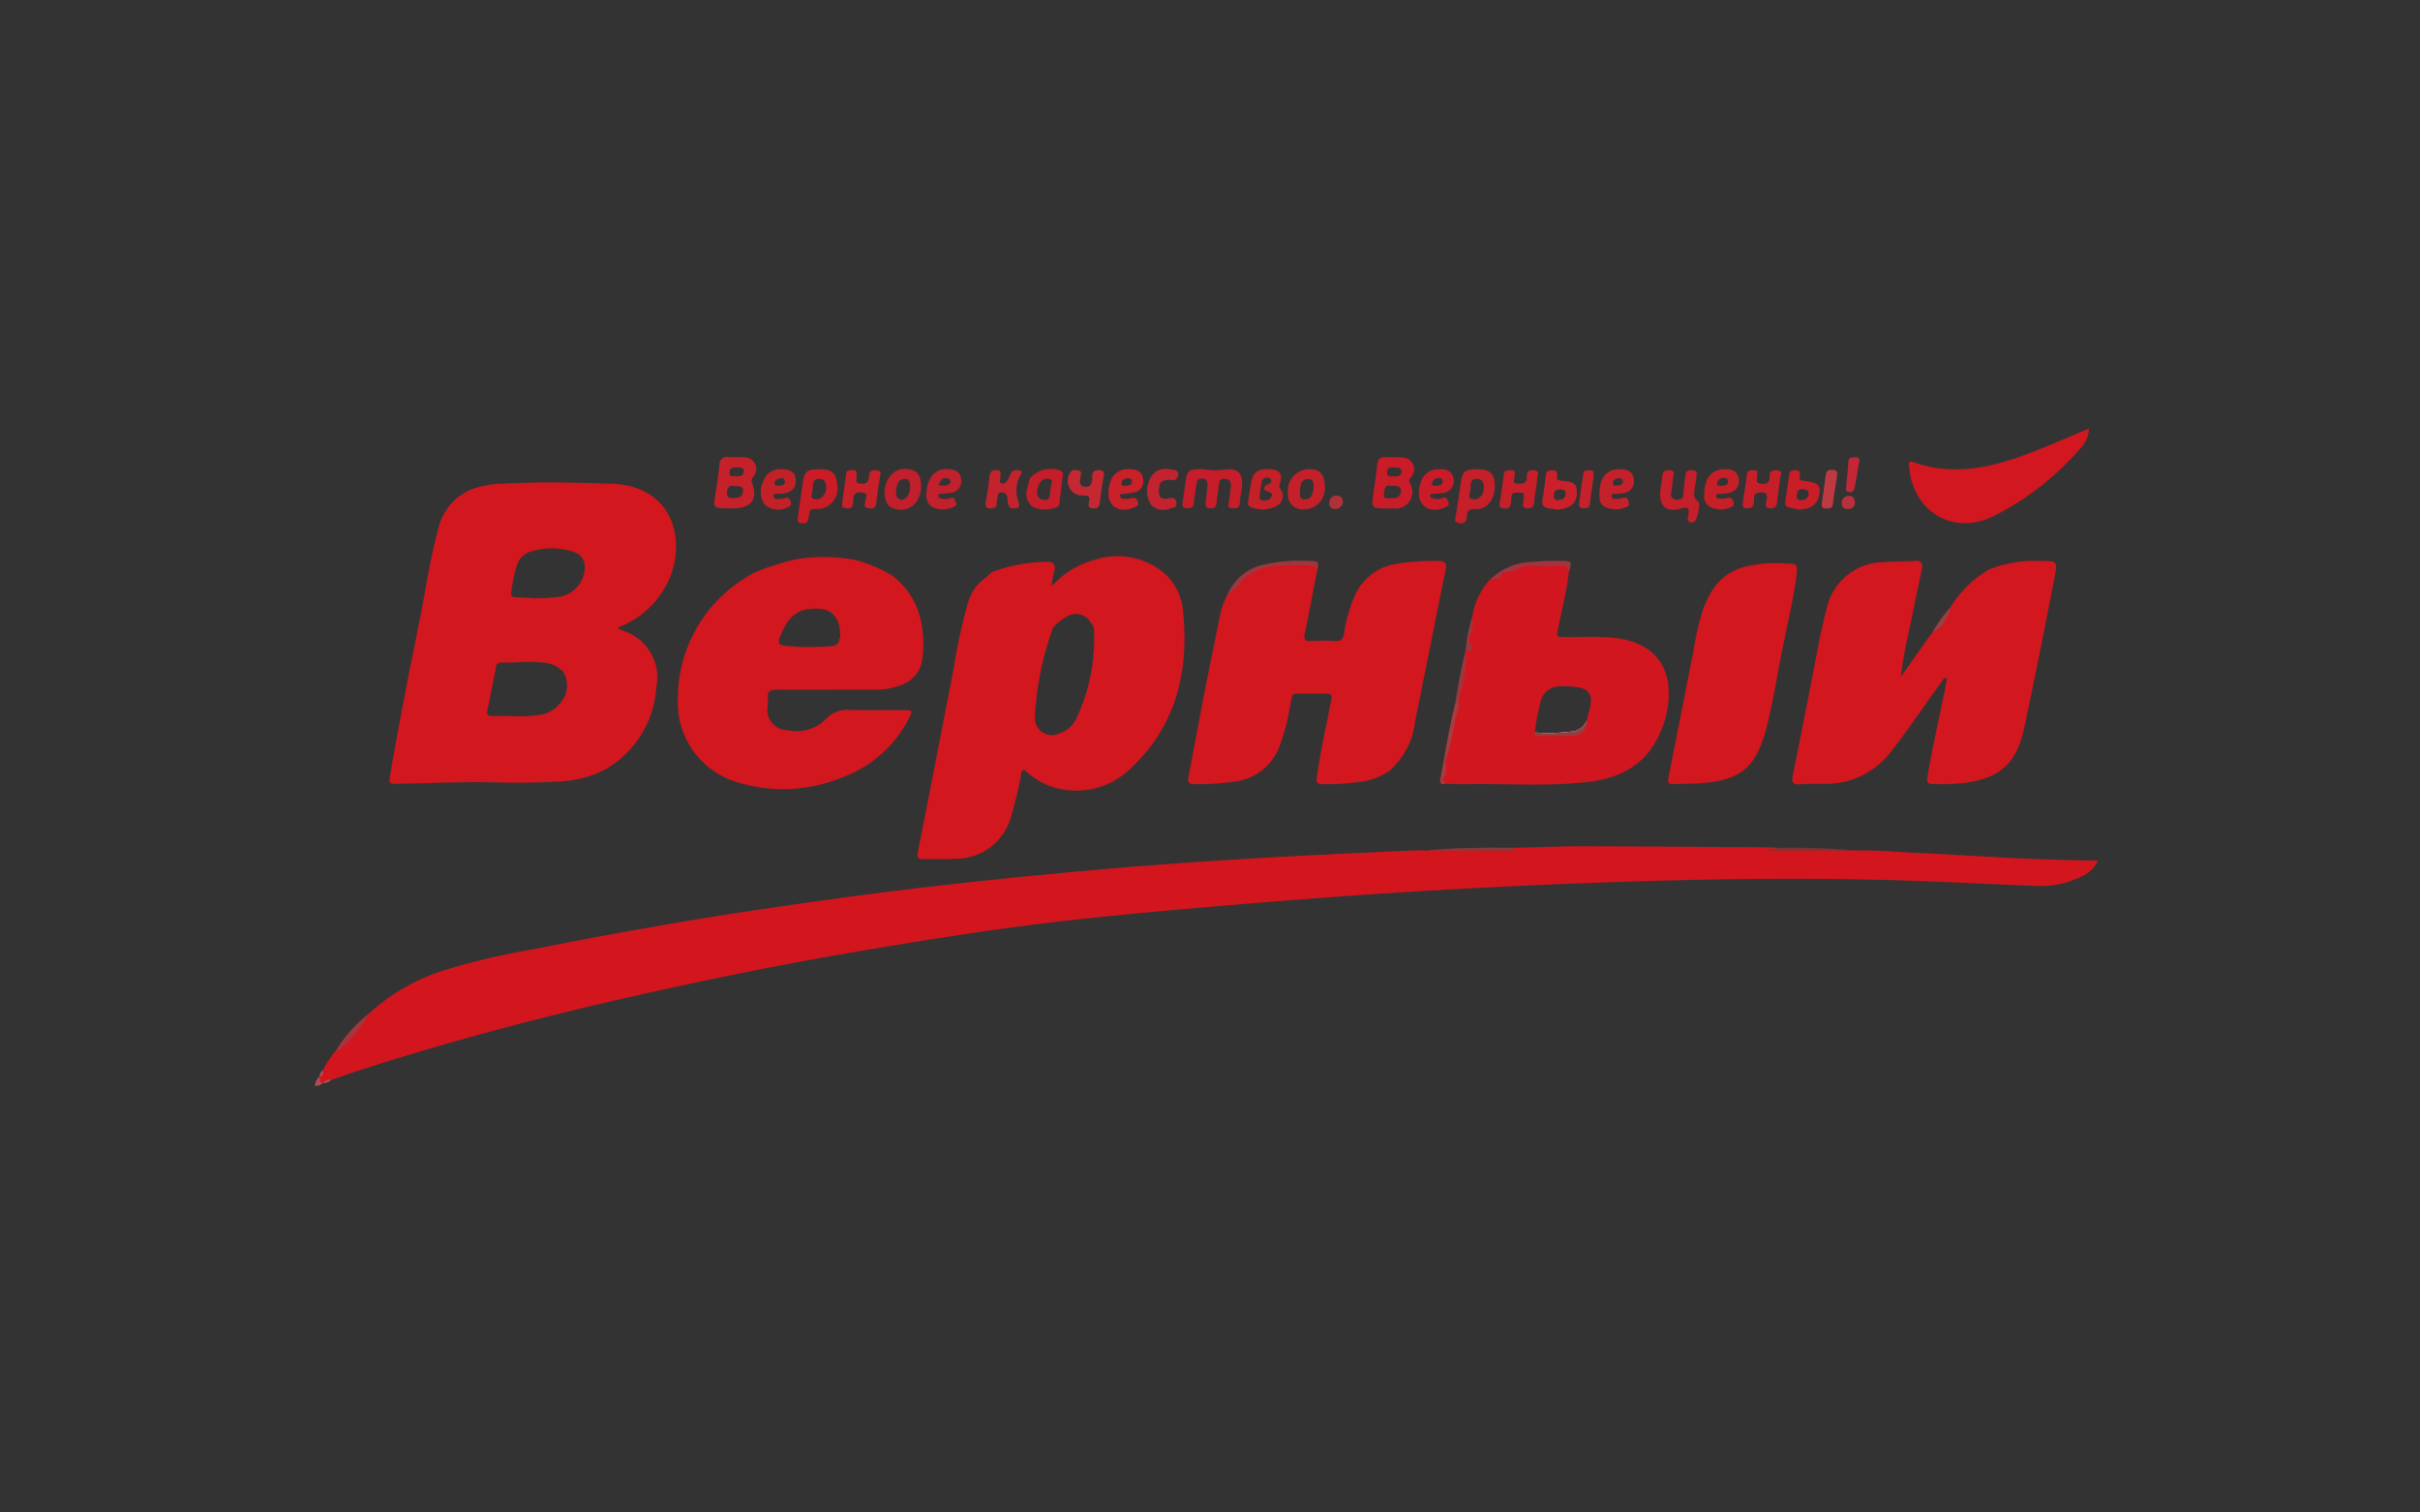 <svg id="Компонент_291_2" data-name="Компонент 291 – 2" xmlns="http://www.w3.org/2000/svg" width="192" height="120" viewBox="0 0 192 120">
  <rect x="0" y="0" width="192" height="120" fill="#333333" stroke="none"/>
  <rect id="Прямоугольник_42" data-name="Прямоугольник 42" width="192" height="120" fill="#f4f5f7" opacity="0"/>
  <g id="Сгруппировать_845" data-name="Сгруппировать 845" transform="translate(1408.601 371.365)">
    <path id="Контур_4464" data-name="Контур 4464" d="M-1286.621-82.069c1.856-.041,3.712-.119,5.568-.115,4.968.01,9.937.054,14.905.087a2.521,2.521,0,0,1,.319.041c-.056.236-.251.112-.356.138,2.2-.132,4.43.012,6.659.071,1.515-.048,3.023.1,4.534.168,4.731.228,9.457.591,14.2.619h.463a2.565,2.565,0,0,1-1.4,1.315,7.192,7.192,0,0,1-3.592.7c-3.718-.132-7.434-.344-11.152-.449-8.915-.251-17.827-.045-26.734.32q-11.669.478-23.312,1.439c-5.085.418-10.169.845-15.239,1.406-5.973.661-11.906,1.622-17.829,2.637-5.814,1-11.587,2.192-17.339,3.493-7.207,1.631-14.342,3.533-21.378,5.8-.74.238-1.469.506-2.2.76a5.078,5.078,0,0,0-.648.245l-.009,0c-.525.043-.3-.288-.264-.527v0c.2-.113.156-.356.278-.51a7.6,7.6,0,0,1,1.027-1.553,2.281,2.281,0,0,0,.939-.948,3.63,3.63,0,0,1,.816-.912,4.271,4.271,0,0,0,.844-1.057,15.99,15.99,0,0,1,6.2-3.514,55.984,55.984,0,0,1,6.81-1.591c4.133-.818,8.274-1.591,12.431-2.282,3.837-.638,7.685-1.2,11.539-1.734,6.426-.887,12.874-1.576,19.333-2.169,6.182-.568,12.376-.971,18.575-1.288,2.765-.142,5.531-.26,8.3-.383.3-.013.6.01.905.016a1.79,1.79,0,0,1,.7-.052c1.849.024,3.7-.117,5.544-.071A.9.9,0,0,0-1286.621-82.069Z" transform="translate(-1.822 -222.037)" fill="#d3161e"/>
    <path id="Контур_4465" data-name="Контур 4465" d="M-1316.529-295.772c2.03-3.034,1.444-8.358-4.065-8.549-2.9-.1-5.8-.157-8.694,0a7.879,7.879,0,0,0-2.414.448,4.48,4.48,0,0,0-2.661,3.3c-.609,2.23-.934,4.524-1.383,6.79-.826,4.154-1.668,8.3-2.38,12.482-.136.794-.143.805.659.788,2.595-.053,5.191-.174,7.788-.109,1.538.039,3.073.031,4.607-.062a8.861,8.861,0,0,0,3.829-.874,8.065,8.065,0,0,0,4.216-6.6,3.879,3.879,0,0,0-2.482-4.446c-.171-.084-.386-.086-.543-.321A7.009,7.009,0,0,0-1316.529-295.772Zm-8.1,8.833a2.511,2.511,0,0,1-1.7.966,12.384,12.384,0,0,1-2.482.081c-.255,0-.73-.012-1.205,0-.36.01-.5-.078-.406-.486.247-1.092.444-2.2.666-3.3.047-.226.061-.466.416-.452,1.057.044,2.115-.147,3.17,0a2.356,2.356,0,0,1,1.741.718A2.052,2.052,0,0,1-1324.63-286.939Zm.023-8.434a12.493,12.493,0,0,1-2.068.135c-.495-.027-.99-.069-1.484-.077-.314,0-.433-.118-.37-.431a12.349,12.349,0,0,1,.423-2.022,1.636,1.636,0,0,1,.995-1.125,5.547,5.547,0,0,1,3.613.012,1.2,1.2,0,0,1,.8,1.209A2.4,2.4,0,0,1-1324.606-295.373Z" transform="translate(-39.507 -28.667)" fill="#d2171e"/>
    <path id="Контур_4466" data-name="Контур 4466" d="M-994.61-254.943a4.481,4.481,0,0,0-1.644-3.074,5.8,5.8,0,0,0-5.346-.93,7,7,0,0,0-3.418,2.1,5.7,5.7,0,0,1,.253-1.42c-.027-.523-.435-.557-.782-.514a12.684,12.684,0,0,0-4.245.819l-.023.007c-.336.394-.791.657-1.135,1.043a4.338,4.338,0,0,0-.718,1.365,41.88,41.88,0,0,0-1.124,5.176q-1.42,7.341-2.865,14.679c-.081.4.065.5.422.5.842-.014,1.689.03,2.527-.03a4.547,4.547,0,0,0,4.472-3.381c.178-.6.321-1.208.479-1.812.118-.513.236-1.026.308-1.549.048-.353.212-.391.456-.142a5.786,5.786,0,0,0,2.042,1.191,6.2,6.2,0,0,0,6.249-1.533C-995.094-245.851-994.114-250.188-994.61-254.943Zm-8.416,8.5a2.254,2.254,0,0,1-1.439,1.291,1.344,1.344,0,0,1-1.892-1.272,24.359,24.359,0,0,1,1.433-7.115,3.522,3.522,0,0,1,1.026-.843,1.355,1.355,0,0,1,1.986.447.859.859,0,0,1,.247.705A14.822,14.822,0,0,1-1003.026-246.443Z" transform="translate(-320.136 -68.007)" fill="#d2171e"/>
    <path id="Контур_4467" data-name="Контур 4467" d="M-468.731-252.784a8.936,8.936,0,0,1,3.058-3.011,9.61,9.61,0,0,1,4.06-.683c1.386-.01,1.422,0,1.158,1.34-.779,3.966-1.55,7.934-2.4,11.886-.622,2.894-1.972,4.049-4.9,4.4a17.9,17.9,0,0,1-2.333.068c-.4,0-.521-.11-.453-.525.384-2.325.911-4.62,1.387-6.926.065-.315.109-.635.165-.966-.3-.05-.331.2-.429.329-1.341,1.8-2.565,3.678-3.952,5.447a6.5,6.5,0,0,1-5.372,2.627c-.628,0-1.257-.008-1.882.033-.536.035-.72-.1-.6-.683.54-2.623,1.04-5.255,1.561-7.882.362-1.822.663-3.655,1.153-5.451a4.658,4.658,0,0,1,4.517-3.607c.817-.074,1.643-.047,2.463-.1.522-.032.649.193.55.663-.348,1.65-.681,3.3-1.028,4.953a35.131,35.131,0,0,0-.641,3.582l2.562-3.62A5.048,5.048,0,0,0-468.731-252.784Z" transform="translate(-785.145 -70.376)" fill="#d2171e"/>
    <path id="Контур_4468" data-name="Контур 4468" d="M-1142.672-253.277a6.094,6.094,0,0,0-2.351-4.1,10.916,10.916,0,0,0-3.063-1.281,14.332,14.332,0,0,0-4.494-.044,19.487,19.487,0,0,0-3.363,1.062,11.323,11.323,0,0,0-6.111,10.262,6.576,6.576,0,0,0,4.633,6.359,12.348,12.348,0,0,0,8.508-.392,9.657,9.657,0,0,0,5.166-4.589c.361-.71.348-.718-.425-.72-1.408,0-2.814.03-4.221-.012a2.359,2.359,0,0,0-1.926.738,3.232,3.232,0,0,1-2.987.871,1.628,1.628,0,0,1-1.62-1.929,5.213,5.213,0,0,0,.03-.647c-.059-.533.192-.635.677-.633,2.62.016,5.238-.007,7.858,0a5.585,5.585,0,0,0,1.909-.33,2.522,2.522,0,0,0,1.814-2.22A8.378,8.378,0,0,0-1142.672-253.277Zm-6.764,1.326a.363.363,0,0,1-.212.126,18.2,18.2,0,0,1-3.872,0c-.551-.014-.606-.256-.413-.735.425-1.047.973-1.983,2.191-2.156,1.49-.213,2.6.208,2.576,2.23C-1149.269-252.314-1149.235-252.071-1149.436-251.95Z" transform="translate(-192.773 -68.309)" fill="#d2171e"/>
    <path id="Контур_4469" data-name="Контур 4469" d="M-840.107-255.59c-.314,1.634-.614,3.27-.951,4.9-.1.467.013.613.49.586a15.82,15.82,0,0,1,1.881,0c.453.028.649-.113.731-.575a12.468,12.468,0,0,1,.865-3.045,4.325,4.325,0,0,1,3.32-2.509,18.8,18.8,0,0,1,3.228-.222c.643-.018.771.191.645.773-.3,1.392-.569,2.791-.849,4.187q-.784,3.907-1.57,7.813a6.122,6.122,0,0,1-1.97,3.83,5.089,5.089,0,0,1-2.454.929,18.324,18.324,0,0,1-2.91.173c-.386,0-.521-.111-.46-.533.277-1.926.677-3.829,1.066-5.733.187-.918.219-.914-.69-.915-.433,0-.865,0-1.3,0-1.159.019-.957-.162-1.2,1.02a16.751,16.751,0,0,1-.884,3.306,4.357,4.357,0,0,1-3.439,2.643,19.989,19.989,0,0,1-3.23.212c-.45.011-.6-.116-.5-.594.423-2.14.8-4.289,1.218-6.43.409-2.1.849-4.191,1.266-6.288a5.965,5.965,0,0,1,.6-1.7,2.446,2.446,0,0,0,.316-.407,4.921,4.921,0,0,1,3.832-2.068,21.338,21.338,0,0,1,2.457-.019C-840.169-256.24-839.947-256.053-840.107-255.59Z" transform="translate(-464.018 -70.402)" fill="#d2171e"/>
    <path id="Контур_4470" data-name="Контур 4470" d="M-677.314-245.462c-.314-2.1-1.831-3.347-4.29-3.605-1.274-.134-2.549-.051-3.825-.06-.764-.005-.753-.012-.6-.766.305-1.457.67-2.9.84-4.386.078-.4-.1-.657-.492-.665a10.443,10.443,0,0,0-3.909.34,5.827,5.827,0,0,0-.747.345l-.108.058a7.163,7.163,0,0,1-.927.445,5.6,5.6,0,0,0-1.492,3.091,10.026,10.026,0,0,0-.3,2.266c.032.183-.123.258-.222.364h0c-.139.753-.183,1.518-.343,2.276a7.9,7.9,0,0,0-.31,1.824v.009l-.012.042a11.388,11.388,0,0,0-.466,1.965,27.036,27.036,0,0,0-.575,3.621.284.284,0,0,1-.035.147c-.2.379-.19.386.164.66.474.012.949.042,1.424.032,3.264-.064,6.536.2,9.792-.166,2.713-.3,4.852-1.459,5.9-4.157A7.162,7.162,0,0,0-677.314-245.462Zm-6.3,2.36c-.06.205-.107.413-.16.621a1.426,1.426,0,0,1-1.3.856,13.442,13.442,0,0,1-2.817.065,17.041,17.041,0,0,1,.438-2.338,1.578,1.578,0,0,1,1.665-1.325,5.87,5.87,0,0,1,.709.012C-683.518-245.127-683.168-244.621-683.615-243.1Z" transform="translate(-598.942 -71.691)" fill="#d2161f"/>
    <path id="Контур_4471" data-name="Контур 4471" d="M-546.932-254.009c-.314,2.336-.912,4.617-1.337,6.932-.289,1.571-.569,3.147-.936,4.7-.844,3.573-2.133,4.5-5.057,4.777-.816.077-1.64.056-2.461.087-.353.014-.437-.134-.37-.471.669-3.366,1.323-6.736,1.993-10.1a23.626,23.626,0,0,1,.617-2.84,7.24,7.24,0,0,1,1.146-2.352,4.4,4.4,0,0,1,2.087-1.419,10.409,10.409,0,0,1,3.456-.325C-546.855-255.012-546.813-254.96-546.932-254.009Z" transform="translate(-719.142 -71.642)" fill="#d2171e"/>
    <path id="Контур_4472" data-name="Контур 4472" d="M-395.744-337.365a2.489,2.489,0,0,1-.709,1.6,22.346,22.346,0,0,1-6.962,5.4c-3.157,1.485-6.291-.425-6.6-3.913-.022-.245-.111-.577.354-.413,3.719,1.309,7.144.132,10.542-1.253C-398.009-336.4-396.907-336.875-395.744-337.365Z" transform="translate(-847.116)" fill="#d21720"/>
    <path id="Контур_4473" data-name="Контур 4473" d="M-1136.623-318.411a.933.933,0,0,0-.783-1.547c-.387-.034-.779.008-1.166-.018a.589.589,0,0,0-.729.6c-.083.752-.2,1.5-.316,2.247-.19,1.227-.194,1.226,1.073,1.222.13,0,.26,0,.39,0,1.4-.026,1.913-.759,1.423-2.052C-1136.812-318.172-1136.715-318.263-1136.623-318.411Zm-1.624,1.69c-.305,0-.464-.043-.456-.422.009-.49.236-.591.584-.523.336.01.684-.053.682.36C-1137.44-316.784-1137.826-316.725-1138.247-316.721Zm.869-2.1c-.02.336-.316.417-.686.362-.122-.051-.457.162-.442-.266.014-.373.24-.456.56-.432C-1137.693-319.138-1137.356-319.186-1137.378-318.822Z" transform="translate(-212.215 -15.127)" fill="#c6202b"/>
    <path id="Контур_4474" data-name="Контур 4474" d="M-734.613-318.4a.913.913,0,0,0-.7-1.511c-.427-.051-.864-.012-1.294-.04-.456-.03-.669.151-.714.616-.074.751-.2,1.5-.295,2.246-.16,1.208-.16,1.209,1.036,1.208.195,0,.388.005.583,0a1.321,1.321,0,0,0,1.258-2.031C-734.861-318.18-734.71-318.251-734.613-318.4Zm-1.695,1.713c-.216-.008-.516.077-.475-.319s.087-.813.547-.668c.427.022.808-.026.8.4C-735.439-316.725-735.879-316.677-736.308-316.691Zm.914-2.086c-.043.412-.408.348-.7.351-.24,0-.47.013-.443-.355.032-.439.339-.358.6-.353S-735.354-319.147-735.393-318.777Z" transform="translate(-562.017 -15.146)" fill="#c91c28"/>
    <path id="Контур_4475" data-name="Контур 4475" d="M-852.125-312.563a6.269,6.269,0,0,0,1.925.016c.863-.077,1.263.411,1.177,1.288-.046.472-.145.939-.185,1.411-.036.417-.3.391-.6.385-.411-.009-.29-.264-.255-.5q.089-.608.158-1.22c.039-.353-.079-.583-.479-.611s-.461.183-.485.512c-.034.472-.141.94-.176,1.412-.026.349-.2.426-.507.416-.388-.013-.392-.24-.356-.527.055-.428.106-.857.14-1.287.022-.278-.037-.517-.39-.554s-.447.156-.482.453c-.059.493-.159.981-.2,1.475-.031.395-.26.441-.571.431-.417-.012-.347-.3-.312-.552.066-.491.147-.981.214-1.472C-853.364-312.507-853.322-312.547-852.125-312.563Z" transform="translate(-461.036 -21.581)" fill="#c71d2a"/>
    <path id="Контур_4476" data-name="Контур 4476" d="M-1085.712-311.291c-.057-.844-.426-1.19-1.281-1.2-1.165-.01-1.327.136-1.477,1.27-.114.856-.248,1.709-.365,2.565-.03.219-.042.447.295.444.24,0,.488.044.529-.3.018-.149.077-.295.084-.444.014-.3.148-.378.453-.383A1.626,1.626,0,0,0-1085.712-311.291Zm-1.235,1.049a.672.672,0,0,1-.677.079c-.272-.122-.064-.338-.061-.51s.034-.343.049-.516c.03-.339.139-.57.553-.538s.47.305.492.571A1.015,1.015,0,0,1-1086.948-310.242Z" transform="translate(-256.469 -21.646)" fill="#c91c26"/>
    <path id="Контур_4477" data-name="Контур 4477" d="M-684.109-311.269c-.032-.866-.412-1.221-1.313-1.226-1.118-.005-1.272.139-1.414,1.246-.1.79-.251,1.574-.351,2.364-.03.234-.249.577.222.662.405.075.612-.095.63-.5.02-.448.151-.635.7-.614C-684.678-309.3-684.069-310.147-684.109-311.269Zm-.877.231a.924.924,0,0,1-.352.791.613.613,0,0,1-.667.073c-.235-.117-.1-.335-.079-.516a3.807,3.807,0,0,0,.061-.445c0-.375.112-.636.549-.595S-684.98-311.388-684.986-311.038Z" transform="translate(-605.895 -21.64)" fill="#c51f2a"/>
    <path id="Контур_4478" data-name="Контур 4478" d="M-559.75-308.46c.131-.577-.094-.63-.618-.476-1.088.319-1.683-.181-1.605-1.3.03-.43.127-.855.167-1.285.037-.394.246-.5.61-.465.456.045.269.363.251.584-.033.408-.1.814-.16,1.219a.412.412,0,0,0,.409.535c.29.021.546-.022.559-.439.015-.495.118-.986.158-1.481.032-.4.276-.425.586-.408.381.021.313.294.291.519-.034.343-.1.683-.147,1.024s-.083.669.28.921c.214.148-.044,1.461-.283,1.6a.4.4,0,0,1-.434.015C-559.867-308.04-559.745-308.259-559.75-308.46Z" transform="translate(-714.908 -22.074)" fill="#c41f2b"/>
    <path id="Контур_4479" data-name="Контур 4479" d="M-1109.83-310.573a1.671,1.671,0,0,1,.257-.022c.692-.094,1.038-.486.98-1.116-.049-.562-.387-.81-1.1-.813a1.408,1.408,0,0,0-1.491,1,1.792,1.792,0,0,0,.155,1.84,1.665,1.665,0,0,0,1.762.207c.228-.1.36-.208.272-.484-.079-.251-.2-.368-.469-.275a1.2,1.2,0,0,1-.317.062c-.229.01-.569.082-.571-.23S-1110.015-310.523-1109.83-310.573Zm-.437-.874c.032-.255.256-.306.472-.352s.314.064.347.275c-.027.281-.253.3-.464.3C-1110.061-311.221-1110.3-311.172-1110.266-311.447Z" transform="translate(-236.876 -21.615)" fill="#c12127"/>
    <path id="Контур_4480" data-name="Контур 4480" d="M-811.129-310.97c-.078-.127-.162-.2-.094-.39.3-.848.012-1.239-.886-1.244s-1.239.273-1.392,1.164c-.075.444-.149.89-.21,1.338-.026.183-.073.37.159.5a2.439,2.439,0,0,0,2.174-.119A.882.882,0,0,0-811.129-310.97Zm-.729.535a.609.609,0,0,1-.712.316c-.291-.036-.248-.243-.247-.287.069-.486.109-.829.17-1.166a.423.423,0,0,1,.4-.36.312.312,0,0,1,.356.221c.055.231-.166.251-.309.336-.327.2-.395.409.04.557C-811.96-310.752-811.745-310.689-811.858-310.435Z" transform="translate(-495.852 -21.545)" fill="#c42027"/>
    <path id="Контур_4481" data-name="Контур 4481" d="M-787.652-312.574a1.705,1.705,0,0,0-1.7,1.866,1.164,1.164,0,0,0,1.234,1.33,1.66,1.66,0,0,0,1.681-1.87C-786.437-312.138-786.829-312.568-787.652-312.574Zm.334,1.518c-.077.395-.144.885-.7.881-.455,0-.4-.425-.378-.74.03-.417.092-.861.639-.874C-787.289-311.8-787.32-311.418-787.319-311.056Z" transform="translate(-517.062 -21.571)" fill="#c42029"/>
    <path id="Контур_4482" data-name="Контур 4482" d="M-946.393-312.657a2.177,2.177,0,0,0-2.425.613c-.109.313-.152.643-.255.957l0,0a1.255,1.255,0,0,0,.523,1.322,2.326,2.326,0,0,0,1.812.017.279.279,0,0,0,.246-.255c.095-.766.195-1.531.291-2.3A.3.3,0,0,0-946.393-312.657Zm-.756,1.251c-.022.17-.066.338-.078.508-.022.33-.077.626-.512.561a.545.545,0,0,1-.5-.636,1.465,1.465,0,0,1,.3-.836.665.665,0,0,1,.717-.168C-946.958-311.868-947.123-311.607-947.149-311.407Z" transform="translate(-378.071 -21.368)" fill="#c61d2a"/>
    <path id="Контур_4483" data-name="Контур 4483" d="M-897.794-310.667c.277-.038.556-.056.827-.116a.872.872,0,0,0,.719-1.051c-.041-.531-.386-.729-.859-.79-1.148-.148-1.861.564-1.89,1.885-.023,1.1.913,1.626,2.047,1.148.187-.079.379-.151.294-.41-.079-.236-.179-.432-.511-.331a2.21,2.21,0,0,1-.638.052.252.252,0,0,1-.269-.23C-898.083-310.71-897.908-310.652-897.794-310.667Zm.3-1.251c.2,0,.365.064.36.277-.007.294-.26.305-.469.323-.162.016-.379.043-.352-.229S-897.687-311.846-897.493-311.918Z" transform="translate(-421.664 -21.512)" fill="#c92029"/>
    <path id="Контур_4484" data-name="Контур 4484" d="M-533.9-310.59a2.855,2.855,0,0,0,.895-.11.927.927,0,0,0,.639-1.069.848.848,0,0,0-.884-.774c-1.16-.095-1.835.574-1.852,1.986a.977.977,0,0,0,.468,1,1.851,1.851,0,0,0,1.566.052c.242-.078.382-.17.286-.458-.087-.264-.193-.405-.51-.3a1.831,1.831,0,0,1-.638.049.216.216,0,0,1-.225-.255C-534.133-310.62-534-310.582-533.9-310.59Zm.351-1.274a.3.3,0,0,1,.347.3c-.033.3-.3.32-.542.331-.14-.012-.365.04-.342-.173A.519.519,0,0,1-533.549-311.864Z" transform="translate(-738.289 -21.59)" fill="#c51f28"/>
    <path id="Контур_4485" data-name="Контур 4485" d="M-597.686-310.585c.187-.044.392-.013.575-.065a.948.948,0,0,0,.757-1.113c-.062-.543-.431-.744-.946-.777-1.136-.071-1.763.573-1.783,1.909.013.375-.034.827.44,1.077a2.007,2.007,0,0,0,1.75-.013c.183-.073.173-.209.139-.373-.123-.582-.513-.256-.813-.248-.208.005-.507.065-.544-.2C-598.156-310.7-597.84-310.548-597.686-310.585Zm.09-1.233a.279.279,0,0,1,.378.234c-.01.255-.2.318-.392.331-.153.01-.39.081-.41-.164C-598.042-311.679-597.8-311.757-597.6-311.818Z" transform="translate(-682.624 -21.596)" fill="#c4212a"/>
    <path id="Контур_4486" data-name="Контур 4486" d="M-1033.746-312.6a1.5,1.5,0,0,0-1.646.63,2.118,2.118,0,0,0-.174,2.037.823.823,0,0,0,.487.4c1.152.457,2.2-.34,2.229-1.712C-1032.83-312.044-1033.132-312.515-1033.746-312.6Zm-.677,2.4c-.353-.048-.421-.322-.424-.662.092-.394.043-.938.672-.983.427-.032.456.32.455.633C-1033.724-310.649-1034.066-310.153-1034.423-310.2Z" transform="translate(-302.671 -21.518)" fill="#c11f2c"/>
    <path id="Контур_4487" data-name="Контур 4487" d="M-1009.021-310.686a7.628,7.628,0,0,0,.83-.1.9.9,0,0,0,.713-1.014c-.018-.514-.343-.755-.826-.831-1.135-.178-1.89.542-1.938,1.978a1.038,1.038,0,0,0,.523,1.035,1.967,1.967,0,0,0,1.688-.053.242.242,0,0,0,.127-.373c-.086-.152-.105-.4-.4-.318a1.4,1.4,0,0,1-.764.053c-.131-.038-.247-.112-.217-.27S-1009.117-310.674-1009.021-310.686Zm.5-1.218c.135.048.282.184.169.344-.222.313-.543.245-.924.171C-1009.086-311.767-1008.926-312.047-1008.524-311.9Z" transform="translate(-324.866 -21.497)" fill="#c1202d"/>
    <path id="Контур_4488" data-name="Контур 4488" d="M-708.177-310.588a5.635,5.635,0,0,0,.895-.108.945.945,0,0,0,.7-1.042.861.861,0,0,0-.873-.795c-1.151-.122-1.826.517-1.894,1.825-.058,1.125.936,1.7,2.066,1.194.187-.083.381-.166.269-.42-.09-.205-.152-.462-.5-.314a1.042,1.042,0,0,1-.7.032c-.129-.039-.252-.109-.225-.265S-708.274-310.577-708.177-310.588Zm-.148-.817a.527.527,0,0,1,.493-.439c.187-.026.379.062.368.268-.017.309-.29.322-.521.349C-708.121-311.26-708.354-311.169-708.325-311.405Z" transform="translate(-586.677 -21.594)" fill="#ca1c28"/>
    <path id="Контур_4489" data-name="Контур 4489" d="M-658.213-309.54c-.011-.28.208-.616-.273-.606-.333.007-.732-.092-.687.482a1.258,1.258,0,0,1-.106.569c-.124.29-.4.2-.627.174-.244-.024-.214-.2-.185-.389.115-.747.23-1.5.311-2.247.047-.438.347-.364.617-.365.358,0,.24.267.256.467.019.227-.276.595.269.6.375,0,.711-.015.692-.519-.015-.4.148-.6.579-.548.5.061.263.431.248.648-.042.58-.169,1.153-.226,1.733-.038.375-.063.693-.577.635C-658.46-308.965-658.166-309.347-658.213-309.54Z" transform="translate(-629.522 -22.133)" fill="#c61f29"/>
    <path id="Контур_4490" data-name="Контур 4490" d="M-1058.691-311.552c-.111.766-.234,1.49-.314,2.22-.05.455-.351.436-.655.4-.391-.043-.215-.331-.215-.549,0-.247.344-.6-.208-.691-.474-.074-.755.068-.746.6a1.029,1.029,0,0,1-.081.5c-.128.228-.381.157-.59.128-.237-.033-.233-.219-.209-.4.1-.77.211-1.539.316-2.309.047-.344.309-.293.545-.3.279-.006.281.164.294.383.016.268-.232.665.359.7.49.027.586-.225.615-.6.026-.327.15-.511.529-.479C-1058.75-311.918-1058.593-311.842-1058.691-311.552Z" transform="translate(-280.074 -22.116)" fill="#c7202b"/>
    <path id="Контур_4491" data-name="Контур 4491" d="M-511.547-309.639c.087-.573.217-1.253.284-1.939.039-.4.283-.347.541-.367.367-.029.281.219.293.427.015.258-.223.621.323.656.475.03.685-.127.658-.61-.023-.419.247-.5.6-.469.463.037.265.362.241.58-.075.663-.2,1.322-.262,1.986-.034.377-.207.468-.545.451-.422-.021-.367-.3-.3-.549.131-.512.032-.785-.573-.7-.264.039-.388.147-.395.407,0,.108-.022.215-.023.323,0,.371-.162.548-.557.525C-511.786-308.945-511.532-309.287-511.547-309.639Z" transform="translate(-758.748 -22.117)" fill="#c71f2a"/>
    <path id="Контур_4492" data-name="Контур 4492" d="M-972.865-311.446c.042.149-.157.407.126.477.243.06.376-.143.5-.336.188-.3.2-.794.763-.714.234.033.43.084.249.335a2.515,2.515,0,0,0-.171,2.249c.047.19.077.42-.212.438-.246.016-.544.073-.619-.293a3.127,3.127,0,0,1-.068-.447c-.017-.294-.123-.5-.451-.517-.376-.015-.27.3-.351.5-.107.264.111.707-.392.762-.345.037-.6-.017-.522-.475.113-.679.214-1.361.286-2.045.04-.376.193-.527.575-.508C-972.709-312-972.858-311.7-972.865-311.446Z" transform="translate(-356.375 -22.047)" fill="#c3232c"/>
    <path id="Контур_4493" data-name="Контур 4493" d="M-632.493-311.1c-.3-.023-.373-.14-.331-.4.047-.3-.064-.436-.386-.434s-.475.091-.51.43c-.065.623-.148,1.246-.258,1.861-.083.468.086.7.548.742.214.021.426.068.59.095l.246-.023c.866-.086,1.336-.533,1.344-1.279S-631.442-311.016-632.493-311.1Zm.352,1.061c-.036.34-.273.451-.571.477-.279.017-.38-.11-.366-.384.018-.36.222-.475.542-.465C-632.3-310.4-632.111-310.326-632.141-310.037Z" transform="translate(-652.242 -22.128)" fill="#c9202b"/>
    <path id="Контур_4494" data-name="Контур 4494" d="M-484.126-311.093c-.3-.032-.308-.171-.275-.378.045-.279.005-.465-.342-.46-.269.005-.456.056-.495.371-.09.705-.195,1.408-.3,2.112-.038.248.025.42.3.475s.543.126.686.16c1.125.014,1.669-.474,1.73-1.429C-482.79-310.793-483.029-310.968-484.126-311.093Zm-.157,1.539c-.221.008-.4-.065-.356-.326.042-.278.081-.582.388-.536.331,0,.562.051.559.329C-483.7-309.732-483.938-309.566-484.284-309.554Z" transform="translate(-781.413 -22.131)" fill="#c91d28"/>
    <path id="Контур_4495" data-name="Контур 4495" d="M-922.058-309.57c.11-.34-.05-.431-.426-.437a1.163,1.163,0,0,1-1.054-1.825c.158-.3.411-.176.63-.171.257.006.223.212.2.385-.01.086-.039.169-.049.254-.035.315-.065.624.385.664.4.036.511-.178.558-.536.039-.3-.1-.743.449-.781.346-.024.545.058.478.461-.116.7-.236,1.406-.313,2.114-.04.366-.2.466-.543.455C-922.162-309-922.1-309.263-922.058-309.57Z" transform="translate(-400.143 -22.044)" fill="#c42832"/>
    <path id="Контур_4496" data-name="Контур 4496" d="M-873.8-312.623a2.893,2.893,0,0,1,.451.047c.233.06.443.12.355.473-.075.3-.207.367-.5.348-.774-.052-.975.121-1.008.8-.027.561.173.758.731.661.3-.052.548-.131.644.278.105.444-.229.443-.486.512a1.33,1.33,0,0,1-1.547-.331,1.993,1.993,0,0,1-.029-2.04A1.282,1.282,0,0,1-873.8-312.623Z" transform="translate(-442.149 -21.523)" fill="#c2232f"/>
    <path id="Контур_4497" data-name="Контур 4497" d="M-819.255-255.687c.016-.346-.121-.5-.5-.49a18.49,18.49,0,0,0-2.849.048,4.065,4.065,0,0,0-2.506,1.09,5.629,5.629,0,0,1-1.248,1.189,4.049,4.049,0,0,1,3.171-2.467,12.663,12.663,0,0,1,3.287-.239C-819.054-256.537-819.054-256.535-819.255-255.687Z" transform="translate(-484.871 -70.305)" fill="#9f363d"/>
    <path id="Контур_4498" data-name="Контур 4498" d="M-463.26-309.551c.1-.727.214-1.453.3-2.182.045-.392.282-.424.594-.408.373.019.335.274.3.51-.1.727-.243,1.45-.322,2.18-.048.443-.338.37-.61.366C-463.347-309.09-463.278-309.337-463.26-309.551Z" transform="translate(-800.79 -21.945)" fill="#be3941"/>
    <path id="Контур_4499" data-name="Контур 4499" d="M-610.406-311.374c-.1.741-.205,1.464-.3,2.189-.045.339-.289.316-.53.315-.3,0-.354-.179-.317-.429q.167-1.149.331-2.3c.051-.356.327-.278.549-.28C-610.245-311.882-610.474-311.548-610.406-311.374Z" transform="translate(-671.763 -22.171)" fill="#c4212b"/>
    <path id="Контур_4500" data-name="Контур 4500" d="M-659.15-255.591a.562.562,0,0,0-.674-.517c-.84.029-1.684.042-2.523,0a2.1,2.1,0,0,0-1.012.346,1.606,1.606,0,0,1-.661.187c-.146,0-.361-.047-.412.108-.16.49-.539.41-.9.4a4.968,4.968,0,0,1,3.26-1.333,19.849,19.849,0,0,1,2.316-.08C-658.9-256.478-658.893-256.446-659.15-255.591Z" transform="translate(-624.977 -70.38)" fill="#a1353d"/>
    <path id="Контур_4501" data-name="Контур 4501" d="M-448.463-317.5c.063-.665.141-1.266.169-1.868.02-.442.3-.385.584-.383.406,0,.3.266.255.5-.105.594-.212,1.188-.314,1.783-.047.273-.106.528-.471.473C-448.624-317.056-448.437-317.356-448.463-317.5Z" transform="translate(-813.661 -15.325)" fill="#c32735"/>
    <path id="Контур_4502" data-name="Контур 4502" d="M-694.931-169.94a2.733,2.733,0,0,1-.286,1.213,16.738,16.738,0,0,1-.69,3.114c-.1.211-.019.511-.054.765s.116.519-.185.752c-.22.171.088.363.169.543-.322.071-.506.012-.427-.385.4-2,.681-4.031,1.191-6.013A.211.211,0,0,1-694.931-169.94Z" transform="translate(-597.927 -145.628)" fill="#a43d40"/>
    <path id="Контур_4503" data-name="Контур 4503" d="M-1368.243,20.069a9.261,9.261,0,0,1-2.405,2.907.939.939,0,0,1-.194.01A11.025,11.025,0,0,1-1368.243,20.069Z" transform="translate(-11.101 -311.01)" fill="#a4353c"/>
    <path id="Контур_4504" data-name="Контур 4504" d="M-696.559-81.329c-.043.3-.281.216-.456.217q-3.176.008-6.352,0a34.691,34.691,0,0,1,3.785-.2C-698.576-81.352-697.566-81.326-696.559-81.329Z" transform="translate(-591.884 -222.777)" fill="#823d3c"/>
    <path id="Контур_4505" data-name="Контур 4505" d="M-490.981-81.036h-7.263c.346-.233.7,0,.959-.21A59.577,59.577,0,0,1-490.981-81.036Z" transform="translate(-770.365 -222.849)" fill="#793533"/>
    <path id="Контур_4506" data-name="Контур 4506" d="M-686.828-197.406l-.281-.011c.212-1.394.467-2.78.816-4.148a9.827,9.827,0,0,1-.477,3.524A3.152,3.152,0,0,0-686.828-197.406Z" transform="translate(-606.03 -118.162)" fill="#983940"/>
    <path id="Контур_4507" data-name="Контур 4507" d="M-763.014-295.864a.594.594,0,0,1-.631.587.418.418,0,0,1-.448-.5.549.549,0,0,1,.582-.557A.449.449,0,0,1-763.014-295.864Z" transform="translate(-539.044 -35.704)" fill="#b03137"/>
    <path id="Контур_4508" data-name="Контур 4508" d="M-449.975-295.593c-.008.206-.2.408-.552.422a.417.417,0,0,1-.489-.457.53.53,0,0,1,.55-.581C-450.2-296.217-449.962-296.086-449.975-295.593Z" transform="translate(-811.459 -35.811)" fill="#b9303d"/>
    <path id="Контур_4509" data-name="Контур 4509" d="M-393.9-227.991c-.058.786-.814,1.835-1.356,1.881A10.548,10.548,0,0,1-393.9-227.991Z" transform="translate(-859.98 -95.168)" fill="#964042"/>
    <path id="Контур_4510" data-name="Контур 4510" d="M-680.32-221.8a2.457,2.457,0,0,1-.2,1.492.573.573,0,0,0,.058.61c.31.476.021.549-.379.53A10.9,10.9,0,0,1-680.32-221.8Z" transform="translate(-611.483 -100.556)" fill="#983940"/>
    <path id="Контур_4511" data-name="Контур 4511" d="M-1383.248,58.426c.057.191-.074.476.263.527a.974.974,0,0,1-.615.24A.951.951,0,0,1-1383.248,58.426Z" transform="translate(0 -344.385)" fill="#af4d56"/>
    <path id="Контур_4512" data-name="Контур 4512" d="M-1380.611,54.488c-.024.207.089.49-.278.51A.663.663,0,0,1-1380.611,54.488Z" transform="translate(-2.358 -340.959)" fill="#af4d56"/>
    <path id="Контур_4513" data-name="Контур 4513" d="M-1378.788,60.754a.646.646,0,0,1,.648-.245A.836.836,0,0,1-1378.788,60.754Z" transform="translate(-4.187 -346.19)" fill="#af4d56"/>
    <path id="Контур_4514" data-name="Контур 4514" d="M-634.445-158.794a1.056,1.056,0,0,1-.964.953,11.9,11.9,0,0,1-3,.078c-.066,0-.108-.065-.153-.11a13.441,13.441,0,0,0,2.817-.065A1.426,1.426,0,0,0-634.445-158.794Z" transform="translate(-648.272 -155.378)" fill="#fcfcfc"/>
    <path id="Контур_4515" data-name="Контур 4515" d="M-634.463-158.794a1.049,1.049,0,0,1-1.1,1.178c-.895.058-1.8.023-2.7.026-.186,0-.348-.036-.322-.283a13.442,13.442,0,0,0,2.817-.065A1.426,1.426,0,0,0-634.463-158.794Z" transform="translate(-648.254 -155.378)" fill="#953d3f"/>
  </g>
  <g id="Сгруппировать_868" data-name="Сгруппировать 868" transform="translate(1408.601 371.279)" opacity="0">
    <path id="Контур_4464-2" data-name="Контур 4464" d="M-1286.621-82.069c1.856-.041,3.712-.119,5.568-.115,4.968.01,9.937.054,14.905.087a2.521,2.521,0,0,1,.319.041c-.056.236-.251.112-.356.138,2.2-.132,4.43.012,6.659.071,1.515-.048,3.023.1,4.534.168,4.731.228,9.457.591,14.2.619h.463a2.565,2.565,0,0,1-1.4,1.315,7.192,7.192,0,0,1-3.592.7c-3.718-.132-7.434-.344-11.152-.449-8.915-.251-17.827-.045-26.734.32q-11.669.478-23.312,1.439c-5.085.418-10.169.845-15.239,1.406-5.973.661-11.906,1.622-17.829,2.637-5.814,1-11.587,2.192-17.339,3.493-7.207,1.631-14.342,3.533-21.378,5.8-.74.238-1.469.506-2.2.76a5.078,5.078,0,0,0-.648.245l-.009,0c-.525.043-.3-.288-.264-.527v0c.2-.113.156-.356.278-.51a7.6,7.6,0,0,1,1.027-1.553,2.281,2.281,0,0,0,.939-.948,3.63,3.63,0,0,1,.816-.912,4.271,4.271,0,0,0,.844-1.057,15.99,15.99,0,0,1,6.2-3.514,55.984,55.984,0,0,1,6.81-1.591c4.133-.818,8.274-1.591,12.431-2.282,3.837-.638,7.685-1.2,11.539-1.734,6.426-.887,12.874-1.576,19.333-2.169,6.182-.568,12.376-.971,18.575-1.288,2.765-.142,5.531-.26,8.3-.383.3-.013.6.01.905.016a1.79,1.79,0,0,1,.7-.052c1.849.024,3.7-.117,5.544-.071A.9.9,0,0,0-1286.621-82.069Z" transform="translate(-1.822 -222.037)" fill="#8d98a7"/>
    <path id="Контур_4465-2" data-name="Контур 4465" d="M-1316.529-295.772c2.03-3.034,1.444-8.358-4.065-8.549-2.9-.1-5.8-.157-8.694,0a7.879,7.879,0,0,0-2.414.448,4.48,4.48,0,0,0-2.661,3.3c-.609,2.23-.934,4.524-1.383,6.79-.826,4.154-1.668,8.3-2.38,12.482-.136.794-.143.805.659.788,2.595-.053,5.191-.174,7.788-.109,1.538.039,3.073.031,4.607-.062a8.861,8.861,0,0,0,3.829-.874,8.065,8.065,0,0,0,4.216-6.6,3.879,3.879,0,0,0-2.482-4.446c-.171-.084-.386-.086-.543-.321A7.009,7.009,0,0,0-1316.529-295.772Zm-8.1,8.833a2.511,2.511,0,0,1-1.7.966,12.384,12.384,0,0,1-2.482.081c-.255,0-.73-.012-1.205,0-.36.01-.5-.078-.406-.486.247-1.092.444-2.2.666-3.3.047-.226.061-.466.416-.452,1.057.044,2.115-.147,3.17,0a2.356,2.356,0,0,1,1.741.718A2.052,2.052,0,0,1-1324.63-286.939Zm.023-8.434a12.493,12.493,0,0,1-2.068.135c-.495-.027-.99-.069-1.484-.077-.314,0-.433-.118-.37-.431a12.349,12.349,0,0,1,.423-2.022,1.636,1.636,0,0,1,.995-1.125,5.547,5.547,0,0,1,3.613.012,1.2,1.2,0,0,1,.8,1.209A2.4,2.4,0,0,1-1324.606-295.373Z" transform="translate(-39.507 -28.667)" fill="#8d98a7"/>
    <path id="Контур_4466-2" data-name="Контур 4466" d="M-994.61-254.943a4.481,4.481,0,0,0-1.644-3.074,5.8,5.8,0,0,0-5.346-.93,7,7,0,0,0-3.418,2.1,5.7,5.7,0,0,1,.253-1.42c-.027-.523-.435-.557-.782-.514a12.684,12.684,0,0,0-4.245.819l-.023.007c-.336.394-.791.657-1.135,1.043a4.338,4.338,0,0,0-.718,1.365,41.88,41.88,0,0,0-1.124,5.176q-1.42,7.341-2.865,14.679c-.081.4.065.5.422.5.842-.014,1.689.03,2.527-.03a4.547,4.547,0,0,0,4.472-3.381c.178-.6.321-1.208.479-1.812.118-.513.236-1.026.308-1.549.048-.353.212-.391.456-.142a5.786,5.786,0,0,0,2.042,1.191,6.2,6.2,0,0,0,6.249-1.533C-995.094-245.851-994.114-250.188-994.61-254.943Zm-8.416,8.5a2.254,2.254,0,0,1-1.439,1.291,1.344,1.344,0,0,1-1.892-1.272,24.359,24.359,0,0,1,1.433-7.115,3.522,3.522,0,0,1,1.026-.843,1.355,1.355,0,0,1,1.986.447.859.859,0,0,1,.247.705A14.822,14.822,0,0,1-1003.026-246.443Z" transform="translate(-320.136 -68.007)" fill="#8d98a7"/>
    <path id="Контур_4467-2" data-name="Контур 4467" d="M-468.731-252.784a8.936,8.936,0,0,1,3.058-3.011,9.61,9.61,0,0,1,4.06-.683c1.386-.01,1.422,0,1.158,1.34-.779,3.966-1.55,7.934-2.4,11.886-.622,2.894-1.972,4.049-4.9,4.4a17.9,17.9,0,0,1-2.333.068c-.4,0-.521-.11-.453-.525.384-2.325.911-4.62,1.387-6.926.065-.315.109-.635.165-.966-.3-.05-.331.2-.429.329-1.341,1.8-2.565,3.678-3.952,5.447a6.5,6.5,0,0,1-5.372,2.627c-.628,0-1.257-.008-1.882.033-.536.035-.72-.1-.6-.683.54-2.623,1.04-5.255,1.561-7.882.362-1.822.663-3.655,1.153-5.451a4.658,4.658,0,0,1,4.517-3.607c.817-.074,1.643-.047,2.463-.1.522-.032.649.193.55.663-.348,1.65-.681,3.3-1.028,4.953a35.131,35.131,0,0,0-.641,3.582l2.562-3.62A5.048,5.048,0,0,0-468.731-252.784Z" transform="translate(-785.145 -70.376)" fill="#8d98a7"/>
    <path id="Контур_4468-2" data-name="Контур 4468" d="M-1142.672-253.277a6.094,6.094,0,0,0-2.351-4.1,10.916,10.916,0,0,0-3.063-1.281,14.332,14.332,0,0,0-4.494-.044,19.487,19.487,0,0,0-3.363,1.062,11.323,11.323,0,0,0-6.111,10.262,6.576,6.576,0,0,0,4.633,6.359,12.348,12.348,0,0,0,8.508-.392,9.657,9.657,0,0,0,5.166-4.589c.361-.71.348-.718-.425-.72-1.408,0-2.814.03-4.221-.012a2.359,2.359,0,0,0-1.926.738,3.232,3.232,0,0,1-2.987.871,1.628,1.628,0,0,1-1.62-1.929,5.213,5.213,0,0,0,.03-.647c-.059-.533.192-.635.677-.633,2.62.016,5.238-.007,7.858,0a5.585,5.585,0,0,0,1.909-.33,2.522,2.522,0,0,0,1.814-2.22A8.378,8.378,0,0,0-1142.672-253.277Zm-6.764,1.326a.363.363,0,0,1-.212.126,18.2,18.2,0,0,1-3.872,0c-.551-.014-.606-.256-.413-.735.425-1.047.973-1.983,2.191-2.156,1.49-.213,2.6.208,2.576,2.23C-1149.269-252.314-1149.235-252.071-1149.436-251.95Z" transform="translate(-192.773 -68.309)" fill="#8d98a7"/>
    <path id="Контур_4469-2" data-name="Контур 4469" d="M-840.107-255.59c-.314,1.634-.614,3.27-.951,4.9-.1.467.013.613.49.586a15.82,15.82,0,0,1,1.881,0c.453.028.649-.113.731-.575a12.468,12.468,0,0,1,.865-3.045,4.325,4.325,0,0,1,3.32-2.509,18.8,18.8,0,0,1,3.228-.222c.643-.018.771.191.645.773-.3,1.392-.569,2.791-.849,4.187q-.784,3.907-1.57,7.813a6.122,6.122,0,0,1-1.97,3.83,5.089,5.089,0,0,1-2.454.929,18.324,18.324,0,0,1-2.91.173c-.386,0-.521-.111-.46-.533.277-1.926.677-3.829,1.066-5.733.187-.918.219-.914-.69-.915-.433,0-.865,0-1.3,0-1.159.019-.957-.162-1.2,1.02a16.751,16.751,0,0,1-.884,3.306,4.357,4.357,0,0,1-3.439,2.643,19.989,19.989,0,0,1-3.23.212c-.45.011-.6-.116-.5-.594.423-2.14.8-4.289,1.218-6.43.409-2.1.849-4.191,1.266-6.288a5.965,5.965,0,0,1,.6-1.7,2.446,2.446,0,0,0,.316-.407,4.921,4.921,0,0,1,3.832-2.068,21.338,21.338,0,0,1,2.457-.019C-840.169-256.24-839.947-256.053-840.107-255.59Z" transform="translate(-464.018 -70.402)" fill="#8d98a7"/>
    <path id="Контур_4470-2" data-name="Контур 4470" d="M-677.314-245.462c-.314-2.1-1.831-3.347-4.29-3.605-1.274-.134-2.549-.051-3.825-.06-.764-.005-.753-.012-.6-.766.305-1.457.67-2.9.84-4.386.078-.4-.1-.657-.492-.665a10.443,10.443,0,0,0-3.909.34,5.827,5.827,0,0,0-.747.345l-.108.058a7.163,7.163,0,0,1-.927.445,5.6,5.6,0,0,0-1.492,3.091,10.026,10.026,0,0,0-.3,2.266c.032.183-.123.258-.222.364h0c-.139.753-.183,1.518-.343,2.276a7.9,7.9,0,0,0-.31,1.824v.009l-.012.042a11.388,11.388,0,0,0-.466,1.965,27.036,27.036,0,0,0-.575,3.621.284.284,0,0,1-.035.147c-.2.379-.19.386.164.66.474.012.949.042,1.424.032,3.264-.064,6.536.2,9.792-.166,2.713-.3,4.852-1.459,5.9-4.157A7.162,7.162,0,0,0-677.314-245.462Zm-6.3,2.36c-.06.205-.107.413-.16.621a1.426,1.426,0,0,1-1.3.856,13.442,13.442,0,0,1-2.817.065,17.041,17.041,0,0,1,.438-2.338,1.578,1.578,0,0,1,1.665-1.325,5.87,5.87,0,0,1,.709.012C-683.518-245.127-683.168-244.621-683.615-243.1Z" transform="translate(-598.942 -71.691)" fill="#8d98a7"/>
    <path id="Контур_4471-2" data-name="Контур 4471" d="M-546.932-254.009c-.314,2.336-.912,4.617-1.337,6.932-.289,1.571-.569,3.147-.936,4.7-.844,3.573-2.133,4.5-5.057,4.777-.816.077-1.64.056-2.461.087-.353.014-.437-.134-.37-.471.669-3.366,1.323-6.736,1.993-10.1a23.626,23.626,0,0,1,.617-2.84,7.24,7.24,0,0,1,1.146-2.352,4.4,4.4,0,0,1,2.087-1.419,10.409,10.409,0,0,1,3.456-.325C-546.855-255.012-546.813-254.96-546.932-254.009Z" transform="translate(-719.142 -71.642)" fill="#8d98a7"/>
    <path id="Контур_4472-2" data-name="Контур 4472" d="M-395.744-337.365a2.489,2.489,0,0,1-.709,1.6,22.346,22.346,0,0,1-6.962,5.4c-3.157,1.485-6.291-.425-6.6-3.913-.022-.245-.111-.577.354-.413,3.719,1.309,7.144.132,10.542-1.253C-398.009-336.4-396.907-336.875-395.744-337.365Z" transform="translate(-847.116)" fill="#8d98a7"/>
    <path id="Контур_4473-2" data-name="Контур 4473" d="M-1136.623-318.411a.933.933,0,0,0-.783-1.547c-.387-.034-.779.008-1.166-.018a.589.589,0,0,0-.729.6c-.083.752-.2,1.5-.316,2.247-.19,1.227-.194,1.226,1.073,1.222.13,0,.26,0,.39,0,1.4-.026,1.913-.759,1.423-2.052C-1136.812-318.172-1136.715-318.263-1136.623-318.411Zm-1.624,1.69c-.305,0-.464-.043-.456-.422.009-.49.236-.591.584-.523.336.01.684-.053.682.36C-1137.44-316.784-1137.826-316.725-1138.247-316.721Zm.869-2.1c-.02.336-.316.417-.686.362-.122-.051-.457.162-.442-.266.014-.373.24-.456.56-.432C-1137.693-319.138-1137.356-319.186-1137.378-318.822Z" transform="translate(-212.215 -15.127)" fill="#8d98a7"/>
    <path id="Контур_4474-2" data-name="Контур 4474" d="M-734.613-318.4a.913.913,0,0,0-.7-1.511c-.427-.051-.864-.012-1.294-.04-.456-.03-.669.151-.714.616-.074.751-.2,1.5-.295,2.246-.16,1.208-.16,1.209,1.036,1.208.195,0,.388.005.583,0a1.321,1.321,0,0,0,1.258-2.031C-734.861-318.18-734.71-318.251-734.613-318.4Zm-1.695,1.713c-.216-.008-.516.077-.475-.319s.087-.813.547-.668c.427.022.808-.026.8.4C-735.439-316.725-735.879-316.677-736.308-316.691Zm.914-2.086c-.043.412-.408.348-.7.351-.24,0-.47.013-.443-.355.032-.439.339-.358.6-.353S-735.354-319.147-735.393-318.777Z" transform="translate(-562.017 -15.146)" fill="#8d98a7"/>
    <path id="Контур_4475-2" data-name="Контур 4475" d="M-852.125-312.563a6.269,6.269,0,0,0,1.925.016c.863-.077,1.263.411,1.177,1.288-.046.472-.145.939-.185,1.411-.036.417-.3.391-.6.385-.411-.009-.29-.264-.255-.5q.089-.608.158-1.22c.039-.353-.079-.583-.479-.611s-.461.183-.485.512c-.034.472-.141.94-.176,1.412-.026.349-.2.426-.507.416-.388-.013-.392-.24-.356-.527.055-.428.106-.857.14-1.287.022-.278-.037-.517-.39-.554s-.447.156-.482.453c-.059.493-.159.981-.2,1.475-.031.395-.26.441-.571.431-.417-.012-.347-.3-.312-.552.066-.491.147-.981.214-1.472C-853.364-312.507-853.322-312.547-852.125-312.563Z" transform="translate(-461.036 -21.581)" fill="#8d98a7"/>
    <path id="Контур_4476-2" data-name="Контур 4476" d="M-1085.712-311.291c-.057-.844-.426-1.19-1.281-1.2-1.165-.01-1.327.136-1.477,1.27-.114.856-.248,1.709-.365,2.565-.03.219-.042.447.295.444.24,0,.488.044.529-.3.018-.149.077-.295.084-.444.014-.3.148-.378.453-.383A1.626,1.626,0,0,0-1085.712-311.291Zm-1.235,1.049a.672.672,0,0,1-.677.079c-.272-.122-.064-.338-.061-.51s.034-.343.049-.516c.03-.339.139-.57.553-.538s.47.305.492.571A1.015,1.015,0,0,1-1086.948-310.242Z" transform="translate(-256.469 -21.646)" fill="#8d98a7"/>
    <path id="Контур_4477-2" data-name="Контур 4477" d="M-684.109-311.269c-.032-.866-.412-1.221-1.313-1.226-1.118-.005-1.272.139-1.414,1.246-.1.79-.251,1.574-.351,2.364-.03.234-.249.577.222.662.405.075.612-.095.63-.5.02-.448.151-.635.7-.614C-684.678-309.3-684.069-310.147-684.109-311.269Zm-.877.231a.924.924,0,0,1-.352.791.613.613,0,0,1-.667.073c-.235-.117-.1-.335-.079-.516a3.807,3.807,0,0,0,.061-.445c0-.375.112-.636.549-.595S-684.98-311.388-684.986-311.038Z" transform="translate(-605.895 -21.64)" fill="#8d98a7"/>
    <path id="Контур_4478-2" data-name="Контур 4478" d="M-559.75-308.46c.131-.577-.094-.63-.618-.476-1.088.319-1.683-.181-1.605-1.3.03-.43.127-.855.167-1.285.037-.394.246-.5.61-.465.456.045.269.363.251.584-.033.408-.1.814-.16,1.219a.412.412,0,0,0,.409.535c.29.021.546-.022.559-.439.015-.495.118-.986.158-1.481.032-.4.276-.425.586-.408.381.021.313.294.291.519-.034.343-.1.683-.147,1.024s-.083.669.28.921c.214.148-.044,1.461-.283,1.6a.4.4,0,0,1-.434.015C-559.867-308.04-559.745-308.259-559.75-308.46Z" transform="translate(-714.908 -22.074)" fill="#8d98a7"/>
    <path id="Контур_4479-2" data-name="Контур 4479" d="M-1109.83-310.573a1.671,1.671,0,0,1,.257-.022c.692-.094,1.038-.486.98-1.116-.049-.562-.387-.81-1.1-.813a1.408,1.408,0,0,0-1.491,1,1.792,1.792,0,0,0,.155,1.84,1.665,1.665,0,0,0,1.762.207c.228-.1.36-.208.272-.484-.079-.251-.2-.368-.469-.275a1.2,1.2,0,0,1-.317.062c-.229.01-.569.082-.571-.23S-1110.015-310.523-1109.83-310.573Zm-.437-.874c.032-.255.256-.306.472-.352s.314.064.347.275c-.027.281-.253.3-.464.3C-1110.061-311.221-1110.3-311.172-1110.266-311.447Z" transform="translate(-236.876 -21.615)" fill="#8d98a7"/>
    <path id="Контур_4480-2" data-name="Контур 4480" d="M-811.129-310.97c-.078-.127-.162-.2-.094-.39.3-.848.012-1.239-.886-1.244s-1.239.273-1.392,1.164c-.075.444-.149.89-.21,1.338-.026.183-.073.37.159.5a2.439,2.439,0,0,0,2.174-.119A.882.882,0,0,0-811.129-310.97Zm-.729.535a.609.609,0,0,1-.712.316c-.291-.036-.248-.243-.247-.287.069-.486.109-.829.17-1.166a.423.423,0,0,1,.4-.36.312.312,0,0,1,.356.221c.055.231-.166.251-.309.336-.327.2-.395.409.04.557C-811.96-310.752-811.745-310.689-811.858-310.435Z" transform="translate(-495.852 -21.545)" fill="#8d98a7"/>
    <path id="Контур_4481-2" data-name="Контур 4481" d="M-787.652-312.574a1.705,1.705,0,0,0-1.7,1.866,1.164,1.164,0,0,0,1.234,1.33,1.66,1.66,0,0,0,1.681-1.87C-786.437-312.138-786.829-312.568-787.652-312.574Zm.334,1.518c-.077.395-.144.885-.7.881-.455,0-.4-.425-.378-.74.03-.417.092-.861.639-.874C-787.289-311.8-787.32-311.418-787.319-311.056Z" transform="translate(-517.062 -21.571)" fill="#8d98a7"/>
    <path id="Контур_4482-2" data-name="Контур 4482" d="M-946.393-312.657a2.177,2.177,0,0,0-2.425.613c-.109.313-.152.643-.255.957l0,0a1.255,1.255,0,0,0,.523,1.322,2.326,2.326,0,0,0,1.812.017.279.279,0,0,0,.246-.255c.095-.766.195-1.531.291-2.3A.3.3,0,0,0-946.393-312.657Zm-.756,1.251c-.022.17-.066.338-.078.508-.022.33-.077.626-.512.561a.545.545,0,0,1-.5-.636,1.465,1.465,0,0,1,.3-.836.665.665,0,0,1,.717-.168C-946.958-311.868-947.123-311.607-947.149-311.407Z" transform="translate(-378.071 -21.368)" fill="#8d98a7"/>
    <path id="Контур_4483-2" data-name="Контур 4483" d="M-897.794-310.667c.277-.038.556-.056.827-.116a.872.872,0,0,0,.719-1.051c-.041-.531-.386-.729-.859-.79-1.148-.148-1.861.564-1.89,1.885-.023,1.1.913,1.626,2.047,1.148.187-.079.379-.151.294-.41-.079-.236-.179-.432-.511-.331a2.21,2.21,0,0,1-.638.052.252.252,0,0,1-.269-.23C-898.083-310.71-897.908-310.652-897.794-310.667Zm.3-1.251c.2,0,.365.064.36.277-.007.294-.26.305-.469.323-.162.016-.379.043-.352-.229S-897.687-311.846-897.493-311.918Z" transform="translate(-421.664 -21.512)" fill="#8d98a7"/>
    <path id="Контур_4484-2" data-name="Контур 4484" d="M-533.9-310.59a2.855,2.855,0,0,0,.895-.11.927.927,0,0,0,.639-1.069.848.848,0,0,0-.884-.774c-1.16-.095-1.835.574-1.852,1.986a.977.977,0,0,0,.468,1,1.851,1.851,0,0,0,1.566.052c.242-.078.382-.17.286-.458-.087-.264-.193-.405-.51-.3a1.831,1.831,0,0,1-.638.049.216.216,0,0,1-.225-.255C-534.133-310.62-534-310.582-533.9-310.59Zm.351-1.274a.3.3,0,0,1,.347.3c-.033.3-.3.32-.542.331-.14-.012-.365.04-.342-.173A.519.519,0,0,1-533.549-311.864Z" transform="translate(-738.289 -21.59)" fill="#8d98a7"/>
    <path id="Контур_4485-2" data-name="Контур 4485" d="M-597.686-310.585c.187-.044.392-.013.575-.065a.948.948,0,0,0,.757-1.113c-.062-.543-.431-.744-.946-.777-1.136-.071-1.763.573-1.783,1.909.013.375-.034.827.44,1.077a2.007,2.007,0,0,0,1.75-.013c.183-.073.173-.209.139-.373-.123-.582-.513-.256-.813-.248-.208.005-.507.065-.544-.2C-598.156-310.7-597.84-310.548-597.686-310.585Zm.09-1.233a.279.279,0,0,1,.378.234c-.01.255-.2.318-.392.331-.153.01-.39.081-.41-.164C-598.042-311.679-597.8-311.757-597.6-311.818Z" transform="translate(-682.624 -21.596)" fill="#8d98a7"/>
    <path id="Контур_4486-2" data-name="Контур 4486" d="M-1033.746-312.6a1.5,1.5,0,0,0-1.646.63,2.118,2.118,0,0,0-.174,2.037.823.823,0,0,0,.487.4c1.152.457,2.2-.34,2.229-1.712C-1032.83-312.044-1033.132-312.515-1033.746-312.6Zm-.677,2.4c-.353-.048-.421-.322-.424-.662.092-.394.043-.938.672-.983.427-.032.456.32.455.633C-1033.724-310.649-1034.066-310.153-1034.423-310.2Z" transform="translate(-302.671 -21.518)" fill="#8d98a7"/>
    <path id="Контур_4487-2" data-name="Контур 4487" d="M-1009.021-310.686a7.628,7.628,0,0,0,.83-.1.9.9,0,0,0,.713-1.014c-.018-.514-.343-.755-.826-.831-1.135-.178-1.89.542-1.938,1.978a1.038,1.038,0,0,0,.523,1.035,1.967,1.967,0,0,0,1.688-.053.242.242,0,0,0,.127-.373c-.086-.152-.105-.4-.4-.318a1.4,1.4,0,0,1-.764.053c-.131-.038-.247-.112-.217-.27S-1009.117-310.674-1009.021-310.686Zm.5-1.218c.135.048.282.184.169.344-.222.313-.543.245-.924.171C-1009.086-311.767-1008.926-312.047-1008.524-311.9Z" transform="translate(-324.866 -21.497)" fill="#8d98a7"/>
    <path id="Контур_4488-2" data-name="Контур 4488" d="M-708.177-310.588a5.635,5.635,0,0,0,.895-.108.945.945,0,0,0,.7-1.042.861.861,0,0,0-.873-.795c-1.151-.122-1.826.517-1.894,1.825-.058,1.125.936,1.7,2.066,1.194.187-.083.381-.166.269-.42-.09-.205-.152-.462-.5-.314a1.042,1.042,0,0,1-.7.032c-.129-.039-.252-.109-.225-.265S-708.274-310.577-708.177-310.588Zm-.148-.817a.527.527,0,0,1,.493-.439c.187-.026.379.062.368.268-.017.309-.29.322-.521.349C-708.121-311.26-708.354-311.169-708.325-311.405Z" transform="translate(-586.677 -21.594)" fill="#8d98a7"/>
    <path id="Контур_4489-2" data-name="Контур 4489" d="M-658.213-309.54c-.011-.28.208-.616-.273-.606-.333.007-.732-.092-.687.482a1.258,1.258,0,0,1-.106.569c-.124.29-.4.2-.627.174-.244-.024-.214-.2-.185-.389.115-.747.23-1.5.311-2.247.047-.438.347-.364.617-.365.358,0,.24.267.256.467.019.227-.276.595.269.6.375,0,.711-.015.692-.519-.015-.4.148-.6.579-.548.5.061.263.431.248.648-.042.58-.169,1.153-.226,1.733-.038.375-.063.693-.577.635C-658.46-308.965-658.166-309.347-658.213-309.54Z" transform="translate(-629.522 -22.133)" fill="#8d98a7"/>
    <path id="Контур_4490-2" data-name="Контур 4490" d="M-1058.691-311.552c-.111.766-.234,1.49-.314,2.22-.05.455-.351.436-.655.4-.391-.043-.215-.331-.215-.549,0-.247.344-.6-.208-.691-.474-.074-.755.068-.746.6a1.029,1.029,0,0,1-.081.5c-.128.228-.381.157-.59.128-.237-.033-.233-.219-.209-.4.1-.77.211-1.539.316-2.309.047-.344.309-.293.545-.3.279-.006.281.164.294.383.016.268-.232.665.359.7.49.027.586-.225.615-.6.026-.327.15-.511.529-.479C-1058.75-311.918-1058.593-311.842-1058.691-311.552Z" transform="translate(-280.074 -22.116)" fill="#8d98a7"/>
    <path id="Контур_4491-2" data-name="Контур 4491" d="M-511.547-309.639c.087-.573.217-1.253.284-1.939.039-.4.283-.347.541-.367.367-.029.281.219.293.427.015.258-.223.621.323.656.475.03.685-.127.658-.61-.023-.419.247-.5.6-.469.463.037.265.362.241.58-.075.663-.2,1.322-.262,1.986-.034.377-.207.468-.545.451-.422-.021-.367-.3-.3-.549.131-.512.032-.785-.573-.7-.264.039-.388.147-.395.407,0,.108-.022.215-.023.323,0,.371-.162.548-.557.525C-511.786-308.945-511.532-309.287-511.547-309.639Z" transform="translate(-758.748 -22.117)" fill="#8d98a7"/>
    <path id="Контур_4492-2" data-name="Контур 4492" d="M-972.865-311.446c.042.149-.157.407.126.477.243.06.376-.143.5-.336.188-.3.2-.794.763-.714.234.033.43.084.249.335a2.515,2.515,0,0,0-.171,2.249c.047.19.077.42-.212.438-.246.016-.544.073-.619-.293a3.127,3.127,0,0,1-.068-.447c-.017-.294-.123-.5-.451-.517-.376-.015-.27.3-.351.5-.107.264.111.707-.392.762-.345.037-.6-.017-.522-.475.113-.679.214-1.361.286-2.045.04-.376.193-.527.575-.508C-972.709-312-972.858-311.7-972.865-311.446Z" transform="translate(-356.375 -22.047)" fill="#8d98a7"/>
    <path id="Контур_4493-2" data-name="Контур 4493" d="M-632.493-311.1c-.3-.023-.373-.14-.331-.4.047-.3-.064-.436-.386-.434s-.475.091-.51.43c-.065.623-.148,1.246-.258,1.861-.083.468.086.7.548.742.214.021.426.068.59.095l.246-.023c.866-.086,1.336-.533,1.344-1.279S-631.442-311.016-632.493-311.1Zm.352,1.061c-.036.34-.273.451-.571.477-.279.017-.38-.11-.366-.384.018-.36.222-.475.542-.465C-632.3-310.4-632.111-310.326-632.141-310.037Z" transform="translate(-652.242 -22.128)" fill="#8d98a7"/>
    <path id="Контур_4494-2" data-name="Контур 4494" d="M-484.126-311.093c-.3-.032-.308-.171-.275-.378.045-.279.005-.465-.342-.46-.269.005-.456.056-.495.371-.09.705-.195,1.408-.3,2.112-.038.248.025.42.3.475s.543.126.686.16c1.125.014,1.669-.474,1.73-1.429C-482.79-310.793-483.029-310.968-484.126-311.093Zm-.157,1.539c-.221.008-.4-.065-.356-.326.042-.278.081-.582.388-.536.331,0,.562.051.559.329C-483.7-309.732-483.938-309.566-484.284-309.554Z" transform="translate(-781.413 -22.131)" fill="#8d98a7"/>
    <path id="Контур_4495-2" data-name="Контур 4495" d="M-922.058-309.57c.11-.34-.05-.431-.426-.437a1.163,1.163,0,0,1-1.054-1.825c.158-.3.411-.176.63-.171.257.006.223.212.2.385-.01.086-.039.169-.049.254-.035.315-.065.624.385.664.4.036.511-.178.558-.536.039-.3-.1-.743.449-.781.346-.024.545.058.478.461-.116.7-.236,1.406-.313,2.114-.04.366-.2.466-.543.455C-922.162-309-922.1-309.263-922.058-309.57Z" transform="translate(-400.143 -22.044)" fill="#8d98a7"/>
    <path id="Контур_4496-2" data-name="Контур 4496" d="M-873.8-312.623a2.893,2.893,0,0,1,.451.047c.233.06.443.12.355.473-.075.3-.207.367-.5.348-.774-.052-.975.121-1.008.8-.027.561.173.758.731.661.3-.052.548-.131.644.278.105.444-.229.443-.486.512a1.33,1.33,0,0,1-1.547-.331,1.993,1.993,0,0,1-.029-2.04A1.282,1.282,0,0,1-873.8-312.623Z" transform="translate(-442.149 -21.523)" fill="#8d98a7"/>
    <path id="Контур_4497-2" data-name="Контур 4497" d="M-819.255-255.687c.016-.346-.121-.5-.5-.49a18.49,18.49,0,0,0-2.849.048,4.065,4.065,0,0,0-2.506,1.09,5.629,5.629,0,0,1-1.248,1.189,4.049,4.049,0,0,1,3.171-2.467,12.663,12.663,0,0,1,3.287-.239C-819.054-256.537-819.054-256.535-819.255-255.687Z" transform="translate(-484.871 -70.305)" fill="#8d98a7"/>
    <path id="Контур_4498-2" data-name="Контур 4498" d="M-463.26-309.551c.1-.727.214-1.453.3-2.182.045-.392.282-.424.594-.408.373.019.335.274.3.51-.1.727-.243,1.45-.322,2.18-.048.443-.338.37-.61.366C-463.347-309.09-463.278-309.337-463.26-309.551Z" transform="translate(-800.79 -21.945)" fill="#8d98a7"/>
    <path id="Контур_4499-2" data-name="Контур 4499" d="M-610.406-311.374c-.1.741-.205,1.464-.3,2.189-.045.339-.289.316-.53.315-.3,0-.354-.179-.317-.429q.167-1.149.331-2.3c.051-.356.327-.278.549-.28C-610.245-311.882-610.474-311.548-610.406-311.374Z" transform="translate(-671.763 -22.171)" fill="#8d98a7"/>
    <path id="Контур_4500-2" data-name="Контур 4500" d="M-659.15-255.591a.562.562,0,0,0-.674-.517c-.84.029-1.684.042-2.523,0a2.1,2.1,0,0,0-1.012.346,1.606,1.606,0,0,1-.661.187c-.146,0-.361-.047-.412.108-.16.49-.539.41-.9.4a4.968,4.968,0,0,1,3.26-1.333,19.849,19.849,0,0,1,2.316-.08C-658.9-256.478-658.893-256.446-659.15-255.591Z" transform="translate(-624.977 -70.38)" fill="#8d98a7"/>
    <path id="Контур_4501-2" data-name="Контур 4501" d="M-448.463-317.5c.063-.665.141-1.266.169-1.868.02-.442.3-.385.584-.383.406,0,.3.266.255.5-.105.594-.212,1.188-.314,1.783-.047.273-.106.528-.471.473C-448.624-317.056-448.437-317.356-448.463-317.5Z" transform="translate(-813.661 -15.325)" fill="#8d98a7"/>
    <path id="Контур_4502-2" data-name="Контур 4502" d="M-694.931-169.94a2.733,2.733,0,0,1-.286,1.213,16.738,16.738,0,0,1-.69,3.114c-.1.211-.019.511-.054.765s.116.519-.185.752c-.22.171.088.363.169.543-.322.071-.506.012-.427-.385.4-2,.681-4.031,1.191-6.013A.211.211,0,0,1-694.931-169.94Z" transform="translate(-597.927 -145.628)" fill="#8d98a7"/>
    <path id="Контур_4503-2" data-name="Контур 4503" d="M-1368.243,20.069a9.261,9.261,0,0,1-2.405,2.907.939.939,0,0,1-.194.01A11.025,11.025,0,0,1-1368.243,20.069Z" transform="translate(-11.101 -311.01)" fill="#8d98a7"/>
    <path id="Контур_4504-2" data-name="Контур 4504" d="M-696.559-81.329c-.043.3-.281.216-.456.217q-3.176.008-6.352,0a34.691,34.691,0,0,1,3.785-.2C-698.576-81.352-697.566-81.326-696.559-81.329Z" transform="translate(-591.884 -222.777)" fill="#8d98a7"/>
    <path id="Контур_4505-2" data-name="Контур 4505" d="M-490.981-81.036h-7.263c.346-.233.7,0,.959-.21A59.577,59.577,0,0,1-490.981-81.036Z" transform="translate(-770.365 -222.849)" fill="#8d98a7"/>
    <path id="Контур_4506-2" data-name="Контур 4506" d="M-686.828-197.406l-.281-.011c.212-1.394.467-2.78.816-4.148a9.827,9.827,0,0,1-.477,3.524A3.152,3.152,0,0,0-686.828-197.406Z" transform="translate(-606.03 -118.162)" fill="#8d98a7"/>
    <path id="Контур_4507-2" data-name="Контур 4507" d="M-763.014-295.864a.594.594,0,0,1-.631.587.418.418,0,0,1-.448-.5.549.549,0,0,1,.582-.557A.449.449,0,0,1-763.014-295.864Z" transform="translate(-539.044 -35.704)" fill="#8d98a7"/>
    <path id="Контур_4508-2" data-name="Контур 4508" d="M-449.975-295.593c-.008.206-.2.408-.552.422a.417.417,0,0,1-.489-.457.53.53,0,0,1,.55-.581C-450.2-296.217-449.962-296.086-449.975-295.593Z" transform="translate(-811.459 -35.811)" fill="#8d98a7"/>
    <path id="Контур_4509-2" data-name="Контур 4509" d="M-393.9-227.991c-.058.786-.814,1.835-1.356,1.881A10.548,10.548,0,0,1-393.9-227.991Z" transform="translate(-859.98 -95.168)" fill="#8d98a7"/>
    <path id="Контур_4510-2" data-name="Контур 4510" d="M-680.32-221.8a2.457,2.457,0,0,1-.2,1.492.573.573,0,0,0,.058.61c.31.476.021.549-.379.53A10.9,10.9,0,0,1-680.32-221.8Z" transform="translate(-611.483 -100.556)" fill="#8d98a7"/>
    <path id="Контур_4511-2" data-name="Контур 4511" d="M-1383.248,58.426c.057.191-.074.476.263.527a.974.974,0,0,1-.615.24A.951.951,0,0,1-1383.248,58.426Z" transform="translate(0 -344.385)" fill="#8d98a7"/>
    <path id="Контур_4512-2" data-name="Контур 4512" d="M-1380.611,54.488c-.024.207.089.49-.278.51A.663.663,0,0,1-1380.611,54.488Z" transform="translate(-2.358 -340.959)" fill="#8d98a7"/>
    <path id="Контур_4513-2" data-name="Контур 4513" d="M-1378.788,60.754a.646.646,0,0,1,.648-.245A.836.836,0,0,1-1378.788,60.754Z" transform="translate(-4.187 -346.19)" fill="#8d98a7"/>
    <path id="Контур_4514-2" data-name="Контур 4514" d="M-634.445-158.794a1.056,1.056,0,0,1-.964.953,11.9,11.9,0,0,1-3,.078c-.066,0-.108-.065-.153-.11a13.441,13.441,0,0,0,2.817-.065A1.426,1.426,0,0,0-634.445-158.794Z" transform="translate(-648.272 -155.378)" fill="#8d98a7"/>
    <path id="Контур_4515-2" data-name="Контур 4515" d="M-634.463-158.794a1.049,1.049,0,0,1-1.1,1.178c-.895.058-1.8.023-2.7.026-.186,0-.348-.036-.322-.283a13.442,13.442,0,0,0,2.817-.065A1.426,1.426,0,0,0-634.463-158.794Z" transform="translate(-648.254 -155.378)" fill="#8d98a7"/>
  </g>
</svg>
